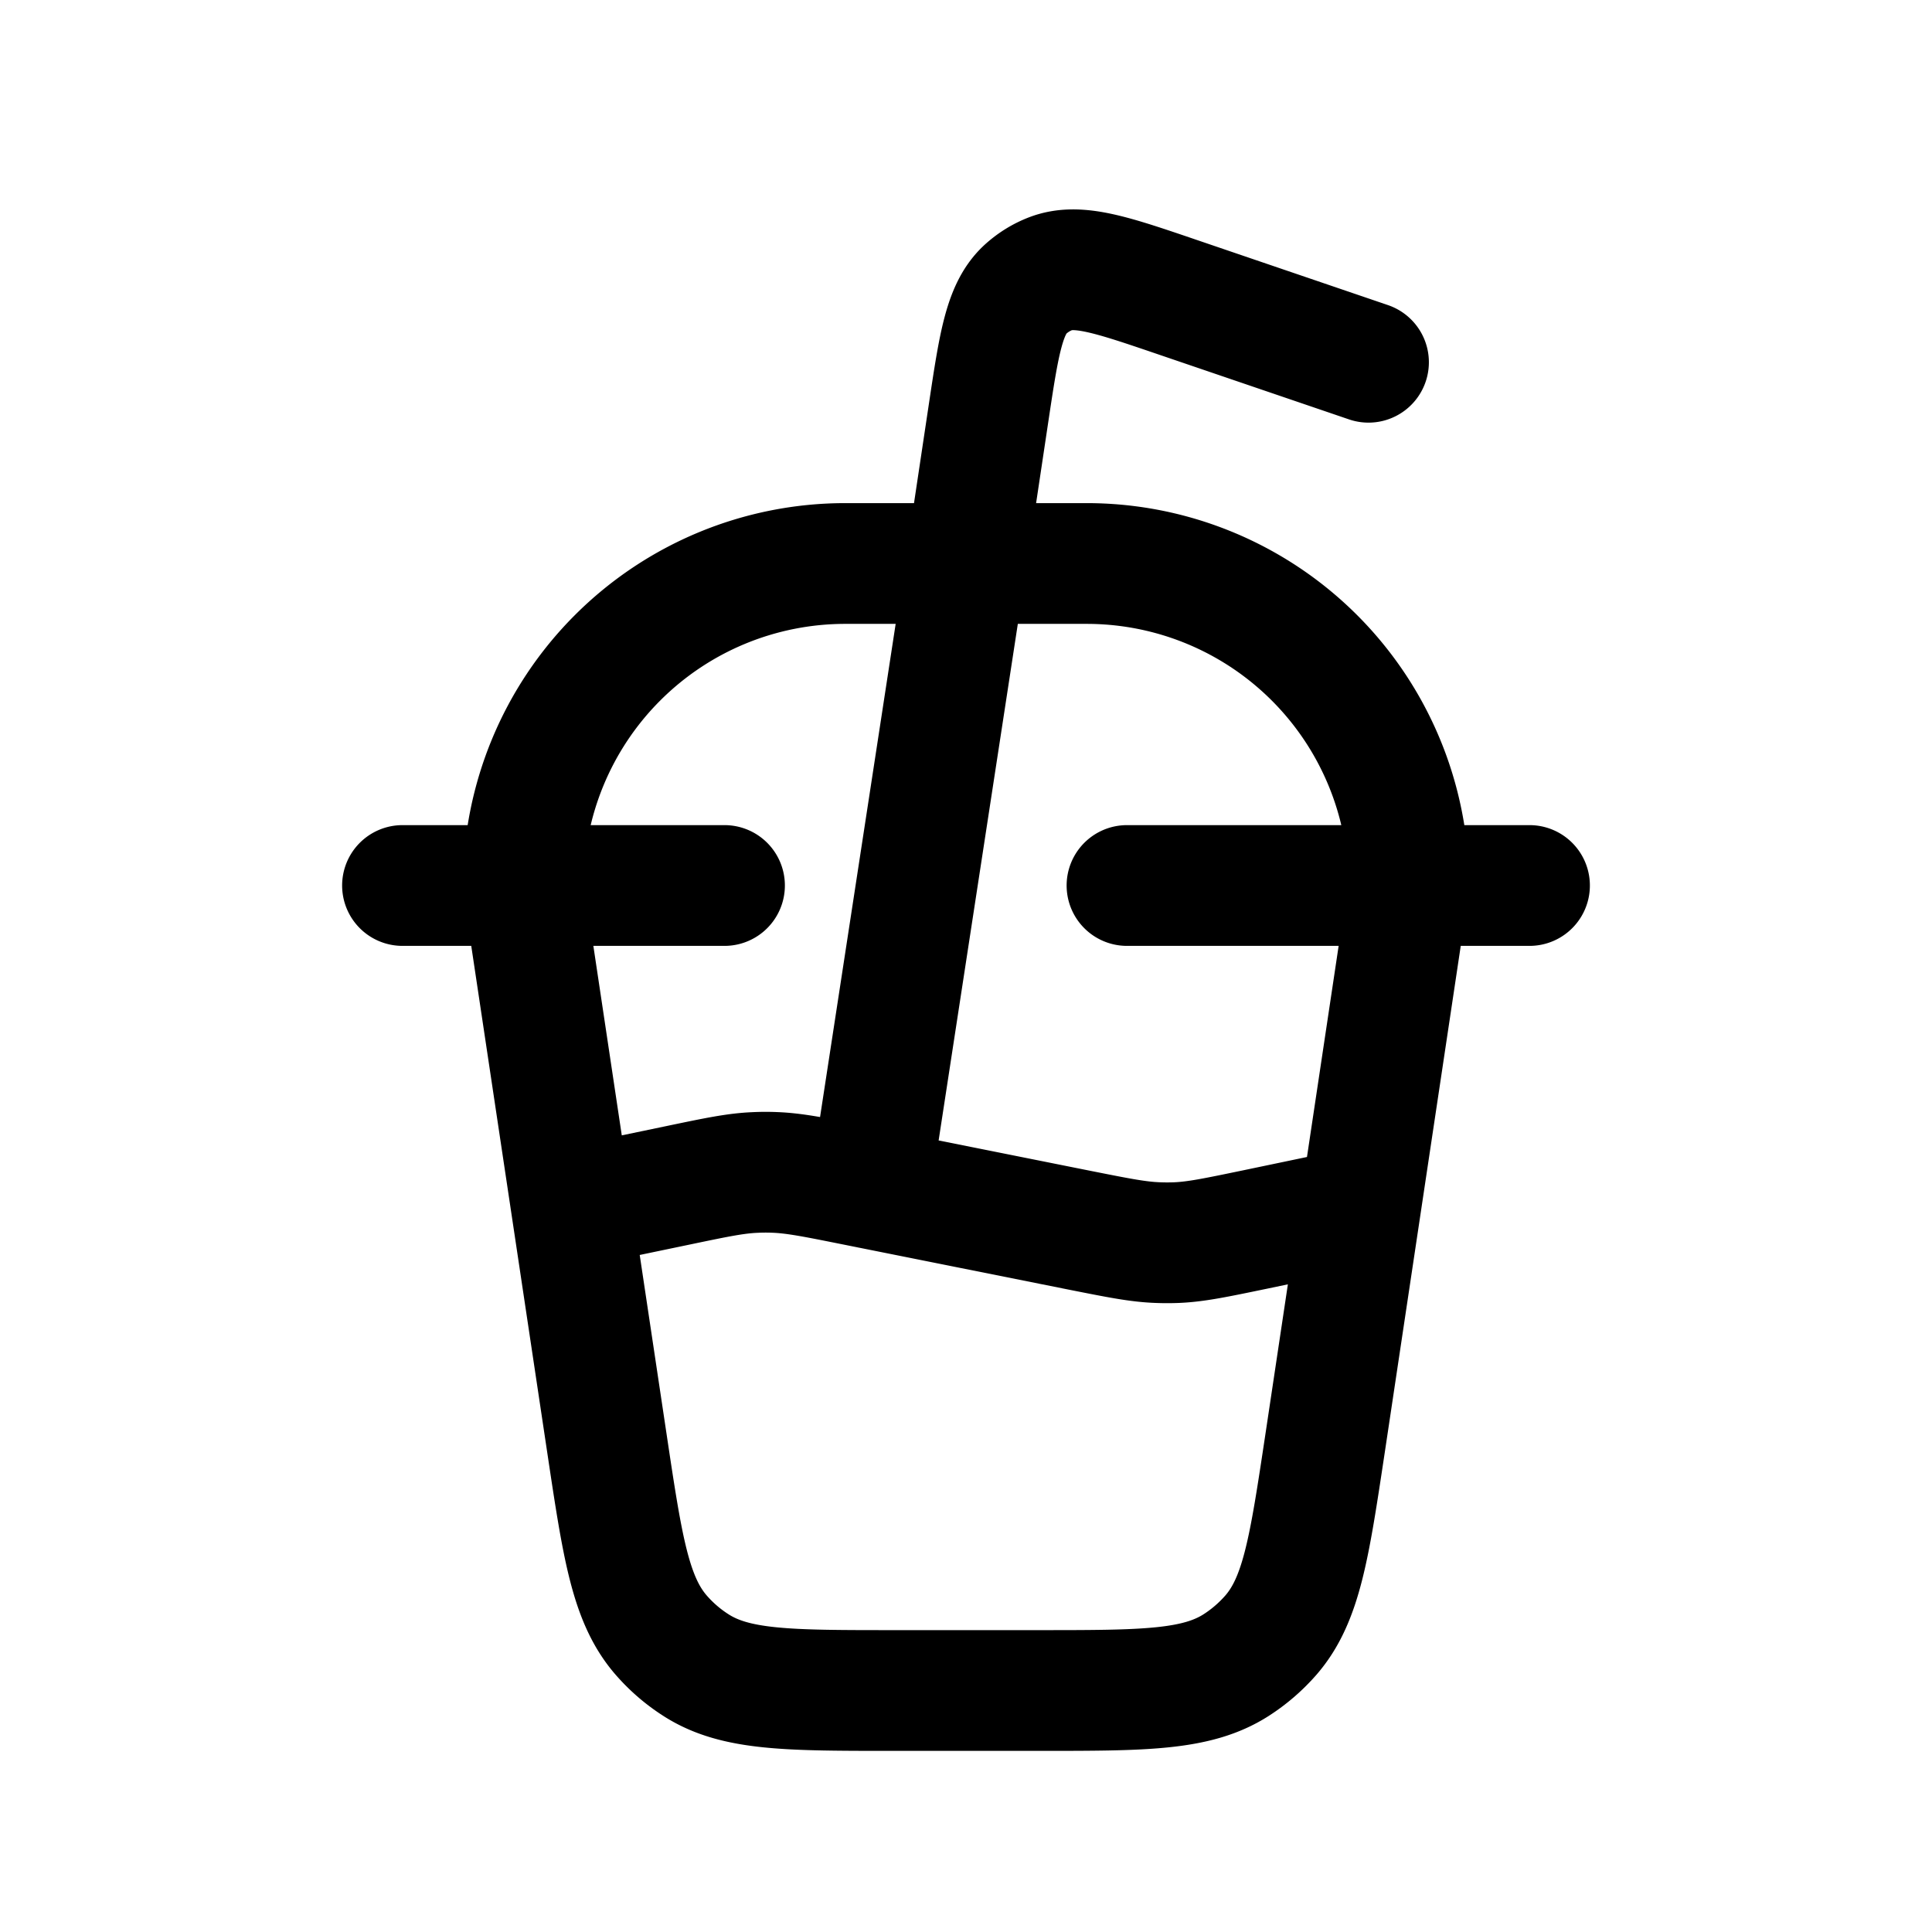 <svg id="smoothie" xmlns="http://www.w3.org/2000/svg" fill="none" viewBox="0 0 24 24">
    <path stroke="currentColor" stroke-linecap="round" stroke-linejoin="round" stroke-width="1.5"
          d="M5 11h1.5M19 11h-1.5m-11 0a4 4 0 0 1 4-4H12m-5.5 4 .6 4m-.6-4H9m8.5 0a4 4 0 0 0-4-4H12m5.5 4-.6 4m.6-4H14m-6.9 4 .44 2.934c.194 1.294.291 1.94.676 2.381q.189.216.43.37C9.137 21 9.791 21 11.1 21h1.8c1.308 0 1.962 0 2.455-.315q.24-.154.43-.37c.384-.44.48-1.087.675-2.381L16.9 15m-9.8 0 1.32-.275c.479-.1.717-.15.96-.16q.12-.006.241-.001c.242.009.481.056.96.152l2.838.568c.479.095.718.143.96.152q.12.005.242 0c.242-.011.48-.061.958-.16L16.9 15M12 7l.28-1.867c.131-.873.197-1.31.47-1.55q.134-.118.298-.182c.34-.132.758.01 1.593.295L17 4.5M12 7l-1.19 7.762"/>
</svg>